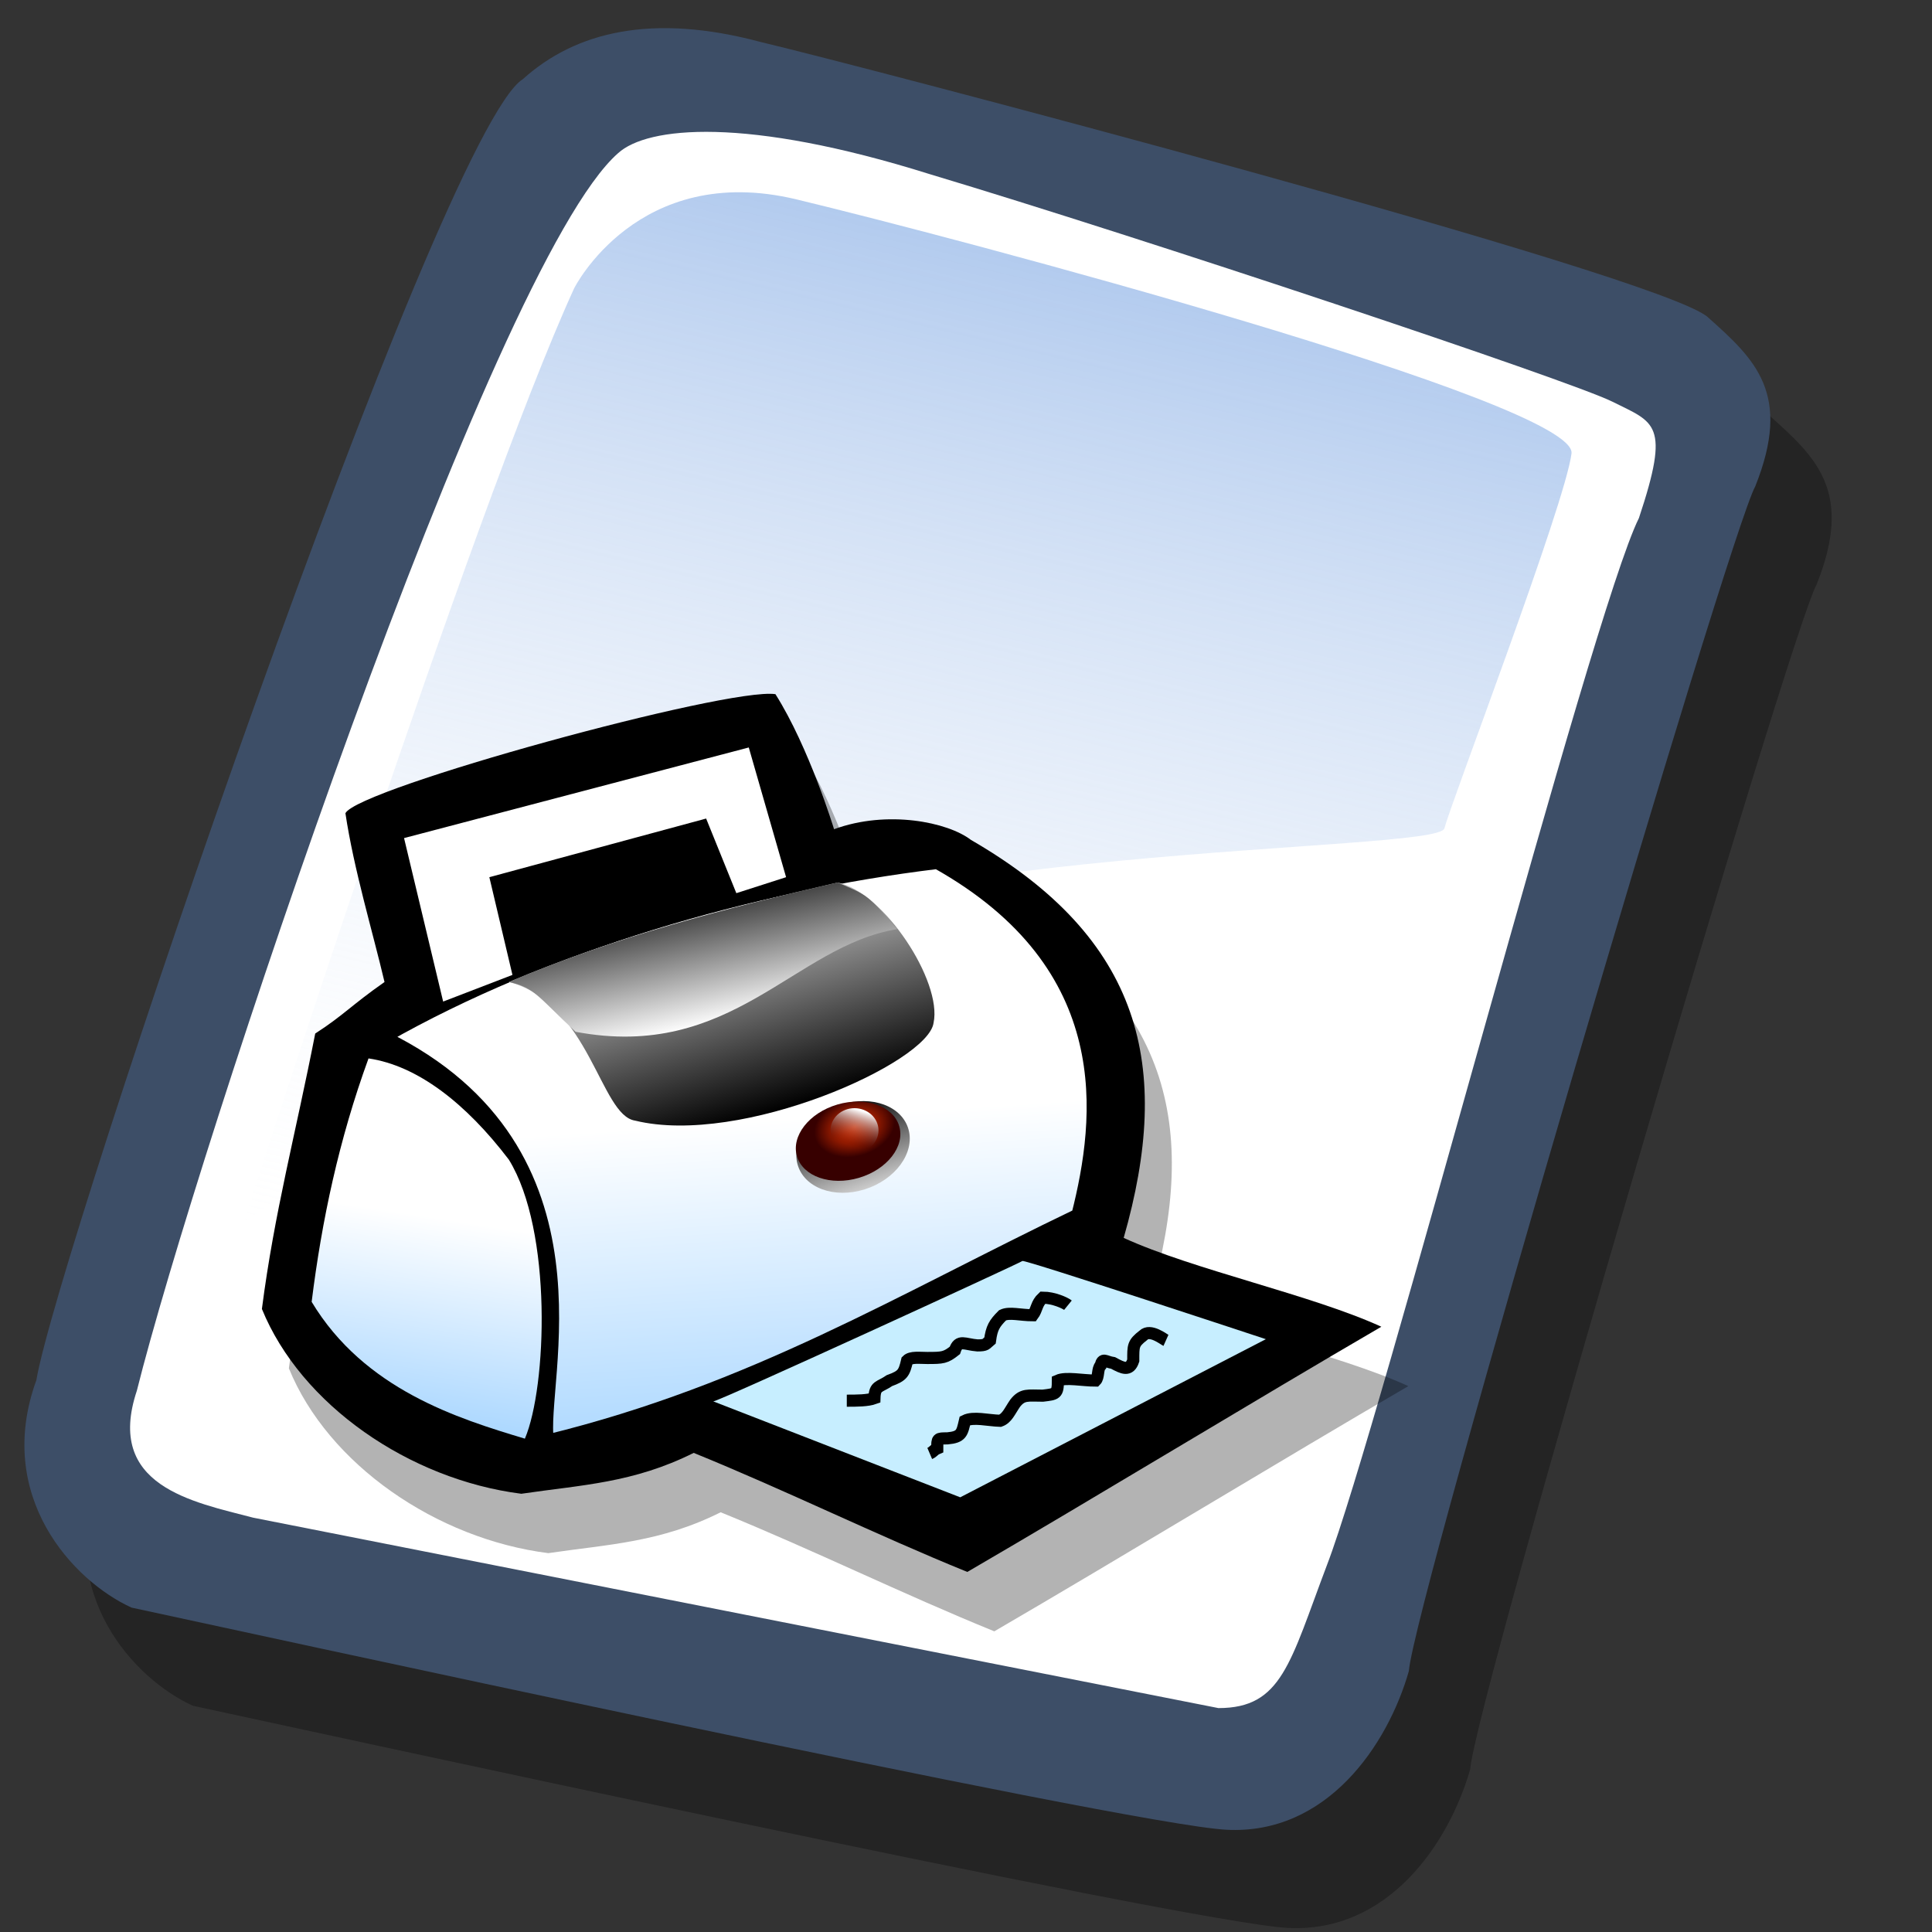 <?xml version="1.0" encoding="UTF-8" standalone="no"?>
<!DOCTYPE svg PUBLIC "-//W3C//DTD SVG 1.0//EN"
"http://www.w3.org/TR/2001/REC-SVG-20010904/DTD/svg10.dtd">
<!-- Created with Sodipodi ("http://www.sodipodi.com/") -->
<svg
   xmlns="http://www.w3.org/2000/svg"
   xmlns:xlink="http://www.w3.org/1999/xlink"
   version="1.0"
   x="0"
   y="0"
   width="90"
   height="90"
   id="svg548">
  <rect width="100%" height="100%" fill="#333333" stroke="none"/>
  <defs
     id="defs550">
    <linearGradient
       id="linearGradient585">
      <stop
         style="stop-color:#5cb2ff;stop-opacity:1;"
         offset="0"
         id="stop586" />
      <stop
         style="stop-color:#ffffff;stop-opacity:1;"
         offset="1"
         id="stop587" />
    </linearGradient>
    <linearGradient
       id="linearGradient576">
      <stop
         style="stop-color:#ffffff;stop-opacity:1;"
         offset="0"
         id="stop577" />
      <stop
         style="stop-color:#370000;stop-opacity:0;"
         offset="1"
         id="stop578" />
    </linearGradient>
    <linearGradient
       id="linearGradient569">
      <stop
         style="stop-color:#ff3a00;stop-opacity:1;"
         offset="0"
         id="stop570" />
      <stop
         style="stop-color:#370000;stop-opacity:1;"
         offset="1"
         id="stop571" />
    </linearGradient>
    <linearGradient
       id="linearGradient562">
      <stop
         style="stop-color:#000000;stop-opacity:1;"
         offset="0"
         id="stop563" />
      <stop
         style="stop-color:#ffffff;stop-opacity:1;"
         offset="1"
         id="stop564" />
    </linearGradient>
    <linearGradient
       x1="30.592"
       y1="65.83"
       x2="18.436"
       y2="42.389"
       id="linearGradient565"
       xlink:href="#linearGradient562"
       gradientUnits="userSpaceOnUse"
       gradientTransform="scale(1.323,0.756)"
       spreadMethod="pad" />
    <linearGradient
       x1="24.987"
       y1="44.997"
       x2="33.76"
       y2="60.753"
       id="linearGradient567"
       xlink:href="#linearGradient562"
       gradientUnits="userSpaceOnUse"
       gradientTransform="scale(1.588,0.63)"
       spreadMethod="pad" />
    <linearGradient
       x1="0.827"
       y1="0.117"
       x2="0.576"
       y2="0.883"
       id="linearGradient568"
       xlink:href="#linearGradient576"
       gradientUnits="objectBoundingBox"
       spreadMethod="pad" />
    <radialGradient
       cx="39.977"
       cy="62.035"
       r="2.88"
       fx="39.977"
       fy="62.035"
       id="radialGradient573"
       xlink:href="#linearGradient569"
       gradientUnits="userSpaceOnUse"
       gradientTransform="scale(1.181,0.847)"
       spreadMethod="pad" />
    <radialGradient
       id="radialGradient575"
       xlink:href="#linearGradient576" />
    <linearGradient
       x1="0.49"
       y1="-4.502178e-2"
       x2="0.539"
       y2="1.26"
       id="linearGradient580"
       xlink:href="#linearGradient562"
       gradientUnits="objectBoundingBox"
       spreadMethod="pad" />
    <linearGradient
       x1="38.968"
       y1="112.428"
       x2="34.339"
       y2="55.267"
       id="linearGradient584"
       xlink:href="#linearGradient585"
       gradientUnits="userSpaceOnUse"
       gradientTransform="scale(1.107,0.903)"
       spreadMethod="pad" />
    <linearGradient
       x1="18.575"
       y1="70.61"
       x2="21.007"
       y2="44.957"
       id="linearGradient588"
       xlink:href="#linearGradient585"
       gradientUnits="userSpaceOnUse"
       gradientTransform="scale(0.778,1.286)"
       spreadMethod="pad" />
  </defs>
  <g
     style="font-size:12.000;"
     id="g624">
    <defs
       id="defs606">
      <linearGradient
         id="linearGradient612">
        <stop
           style="stop-color:#7fa8e3;stop-opacity:0.741;"
           offset="0"
           id="stop613" />
        <stop
           style="stop-color:#ffffff;stop-opacity:0;"
           offset="1"
           id="stop614" />
      </linearGradient>
      <linearGradient
         x1="50.644"
         y1="5.368"
         x2="35.752"
         y2="68.044"
         id="linearGradient615"
         xlink:href="#linearGradient612"
         gradientUnits="userSpaceOnUse"
         spreadMethod="pad" />
    </defs>
    <path
       d="M 12.816 74.753 C 10.386 73.648 7.071 70.113 8.839 65.251 C 9.723 59.948 25.633 13.102 29.168 10.892 C 31.378 8.904 34.582 8.13 39.112 9.346 C 42.868 10.229 76.677 19.068 78.666 20.836 C 80.654 22.604 82.201 24.04 80.654 27.907 C 79.55 29.896 66.402 74.532 66.181 77.405 C 65.297 80.498 62.756 84.255 58.557 84.034 C 54.359 83.813 15.91 75.416 12.816 74.753 z "
       transform="matrix(1.115,0,0,1.115,-5.305,-3.889)"
       style="fill-opacity:0.301;fill-rule:evenodd;stroke-width:1;"
       id="path794" />
    <path
       d="M 12.816 74.753 C 10.386 73.648 7.071 70.113 8.839 65.251 C 9.723 59.948 25.633 13.102 29.168 10.892 C 31.378 8.904 34.582 8.13 39.112 9.346 C 42.868 10.229 76.677 19.068 78.666 20.836 C 80.654 22.604 82.201 24.04 80.654 27.907 C 79.55 29.896 66.402 74.532 66.181 77.405 C 65.297 80.498 62.756 84.255 58.557 84.034 C 54.359 83.813 15.91 75.416 12.816 74.753 z "
       transform="matrix(1.115,0,0,1.115,-8.162,-8.461)"
       style="fill:#3d4e67;fill-rule:evenodd;stroke-width:1;"
       id="path609" />
    <path
       d="M 17.899 70.996 C 15.358 70.334 11.711 69.671 13.037 65.693 C 15.468 55.971 27.842 18.626 33.146 13.986 C 34.361 12.881 38.449 12.439 46.183 14.87 C 55.022 17.521 72.92 23.488 74.688 24.372 C 76.456 25.256 77.119 25.256 75.793 29.233 C 73.804 33.211 64.966 67.24 62.756 72.985 C 61.209 77.073 60.877 78.951 58.226 78.951 "
       transform="matrix(1.115,0,0,1.115,-8.162,-8.461)"
       style="fill:#ffffff;fill-rule:evenodd;stroke-width:1;"
       id="path608" />
    <path
       d="M 28.75 13.75 C 28.75 13.75 31.875 7.5 39.688 9.375 C 47.5 11.25 78.125 19.375 77.812 21.875 C 77.5 24.375 71.875 39.062 71.562 40.312 C 71.25 41.562 42.5 40.938 31.562 47.5 C 20.625 54.062 12.5 59.688 12.5 59.688 C 12.5 59.688 23.75 24.688 28.75 13.75 z "
       transform="matrix(0.947,0,0,0.947,-0.481,0.41)"
       style="fill:url(#linearGradient615);fill-rule:evenodd;stroke-width:1;"
       id="path636" />
  </g>
  <g
     transform="matrix(0.606,0,0,0.606,11.541,27.53)"
     style="font-size:12.000;"
     id="g610">
    <path
       d="M 5.282 42.465 C 3.668 50.73 1.907 57.234 0.88 65.205 C 4.108 73.128 13.057 79.29 22.3 80.464 C 27.289 79.73 31.544 79.583 36.532 77.089 C 44.112 80.17 51.545 83.838 59.126 86.919 C 69.298 81.002 83.138 72.59 93.31 66.672 C 87.539 64.032 77.807 61.978 72.036 59.337 C 76.096 45.154 73.552 34.64 59.419 26.473 C 57.512 25.006 52.524 23.979 48.122 25.593 C 48.122 25.593 46.068 18.844 43.281 14.442 C 39.319 13.855 8.803 22.218 7.776 24.272 C 8.46 28.869 10.025 34.053 11.004 38.21 C 8.216 40.166 7.629 40.949 5.282 42.465 z "
       transform="matrix(0.931,0,0,0.931,2.343,-0.949)"
       style="fill-opacity:0.3;fill-rule:evenodd;stroke-width:1;"
       id="path592" />
    <path
       d="M 5.282 42.465 C 3.668 50.73 1.907 57.234 0.88 65.205 C 4.108 73.128 13.057 79.29 22.3 80.464 C 27.289 79.73 31.544 79.583 36.532 77.089 C 44.112 80.17 51.545 83.838 59.126 86.919 C 69.298 81.002 83.138 72.59 93.31 66.672 C 87.539 64.032 77.807 61.978 72.036 59.337 C 76.096 45.154 73.552 34.64 59.419 26.473 C 57.512 25.006 52.524 23.979 48.122 25.593 C 48.122 25.593 46.068 18.844 43.281 14.442 C 39.319 13.855 8.803 22.218 7.776 24.272 C 8.46 28.869 10.025 34.053 11.004 38.21 C 8.216 40.166 7.629 40.949 5.282 42.465 z "
       transform="matrix(0.931,0,0,0.931,0.269,-5.514)"
       style="fill-rule:evenodd;stroke-width:1;"
       id="path561" />
    <path
       d="M 38.146 72.835 L 58.539 80.757 L 83.774 67.7 C 83.774 67.7 63.821 61.097 63.674 61.244 C 63.527 61.391 38.292 72.981 38.146 72.835 z "
       transform="matrix(0.931,0,0,0.931,0.269,-5.514)"
       style="fill:#c7eeff;fill-rule:evenodd;stroke-width:1;"
       id="path556" />
    <path
       d="M 9.683 44.519 C 7.238 51.219 5.82 57.919 4.988 64.618 C 9.341 71.856 17.068 74.253 22.594 75.915 C 24.404 71.661 24.892 58.75 21.273 52.881 C 17.703 48.187 13.693 45.106 9.683 44.519 z "
       transform="matrix(0.931,0,0,0.931,0.269,-5.514)"
       style="fill:url(#linearGradient588);fill-rule:evenodd;stroke-width:1;"
       id="path557" />
    <path
       d="M 11.004 42.758 C 30.174 52.148 23.67 71.514 24.501 76.062 C 41.471 71.905 53.746 64.374 68.222 57.429 C 70.227 49.507 71.792 36.89 56.632 28.38 C 41.276 30.239 24.306 35.178 11.004 42.758 z "
       transform="matrix(0.931,0,0,0.931,0.269,-5.514)"
       style="fill:url(#linearGradient584);fill-rule:evenodd;stroke:#000000;stroke-width:1;"
       id="path559" />
    <path
       d="M 21.273 38.21 C 27.973 39.971 28.805 49.214 31.69 49.654 C 40.493 51.806 55.898 44.861 56.338 41.584 C 57.072 38.161 52.23 30.776 48.416 29.994 C 39.075 32.146 30.174 34.444 21.273 38.21 z "
       transform="matrix(0.931,0,0,0.931,0.269,-5.514)"
       style="fill:url(#linearGradient565);fill-rule:evenodd;stroke-width:1;"
       id="path558" />
    <path
       d="M 15.845 39.824 L 12.617 26.326 L 41.08 18.844 L 44.161 29.554 L 40.053 30.874 L 37.559 24.712 L 19.66 29.554 L 21.567 37.623 "
       transform="matrix(0.931,0,0,0.931,0.269,-5.514)"
       style="fill:#ffffff;fill-rule:evenodd;stroke-width:1;"
       id="path560" />
    <path
       d="M 21.273 38.21 C 23.409 38.674 23.663 39.418 26.779 42.318 C 39.69 44.763 44.837 35.212 53.346 33.843 C 50.812 30.938 50.91 31.07 48.416 29.994 C 39.075 32.146 30.174 34.444 21.273 38.21 z "
       transform="matrix(0.931,0,0,0.931,0.269,-5.514)"
       style="fill:url(#linearGradient567);fill-rule:evenodd;stroke-width:1;"
       id="path566" />
    <path
       d="M 50.763 53.542 C 50.763 55.283 48.791 56.696 46.362 56.696 C 43.932 56.696 41.96 55.283 41.96 53.542 C 41.96 51.8 43.932 50.387 46.362 50.387 C 48.791 50.387 50.763 51.8 50.763 53.542 z "
       transform="matrix(0.969,-0.305,0.286,1.033,-13.707,1.57)"
       style="fill:url(#linearGradient580);fill-rule:evenodd;stroke-width:1;"
       id="path581" />
    <path
       d="M 50.763 53.542 C 50.763 55.283 48.791 56.696 46.362 56.696 C 43.932 56.696 41.96 55.283 41.96 53.542 C 41.96 51.8 43.932 50.387 46.362 50.387 C 48.791 50.387 50.763 51.8 50.763 53.542 z "
       transform="matrix(0.893,-0.263,0.263,0.893,-9.333,6.677)"
       style="fill:url(#radialGradient573);fill-rule:evenodd;stroke-width:1;"
       id="path583" />
    <path
       d="M 52.524 51.047 C 52.524 52.06 51.636 52.881 50.543 52.881 C 49.45 52.881 48.562 52.06 48.562 51.047 C 48.562 50.035 49.45 49.214 50.543 49.214 C 51.636 49.214 52.524 50.035 52.524 51.047 z "
       transform="matrix(0.931,0,0,0.931,-0.414,-6.06)"
       style="fill:url(#linearGradient568);fill-rule:evenodd;stroke-width:1;"
       id="path582" />
    <path
       d="M 75.525 67.799 C 75.346 67.719 74.225 66.816 73.657 67.384 C 72.798 68.051 72.827 68.245 72.827 69.459 C 72.518 70.386 71.954 70.091 71.167 69.666 C 70.516 69.569 70.3 69.194 70.13 69.874 C 69.853 70.151 69.992 70.842 69.715 71.119 C 68.639 71.119 67.275 70.824 66.603 71.119 C 66.603 72.243 66.456 72.232 65.358 72.364 C 64.132 72.364 63.682 72.214 63.075 72.986 C 62.613 73.66 62.406 74.24 61.831 74.439 C 60.811 74.407 59.628 74.088 58.926 74.439 C 58.69 75.442 58.663 75.783 57.473 75.891 C 56.638 75.891 56.643 75.885 56.643 76.721 C 56.334 76.853 56.33 77.004 56.021 77.136 "
       transform="matrix(0.931,0,0,0.931,0.269,-5.514)"
       style="fill:none;fill-rule:evenodd;stroke:#000000;stroke-width:1;"
       id="path589" />
    <path
       d="M 69.715 65.517 C 69.496 65.339 68.547 64.894 67.64 64.894 C 67.096 65.397 67.176 65.859 66.81 66.347 C 65.789 66.347 64.897 66.075 64.32 66.347 C 63.644 67.023 63.423 67.382 63.283 68.422 C 62.912 68.725 62.998 68.837 62.245 68.837 C 61.19 68.758 60.693 68.307 60.378 69.251 C 59.612 69.857 59.38 69.874 58.096 69.874 C 57.473 69.874 56.747 69.77 56.436 70.082 C 56.19 71.126 56.076 71.344 54.983 71.741 C 54.139 72.318 53.77 72.129 53.739 73.194 C 53.184 73.397 52.301 73.401 51.456 73.401 "
       transform="matrix(0.931,0,0,0.931,-1.856,-6.093)"
       style="fill:none;fill-rule:evenodd;stroke:#000000;stroke-width:1;"
       id="path590" />
  </g>
</svg>
